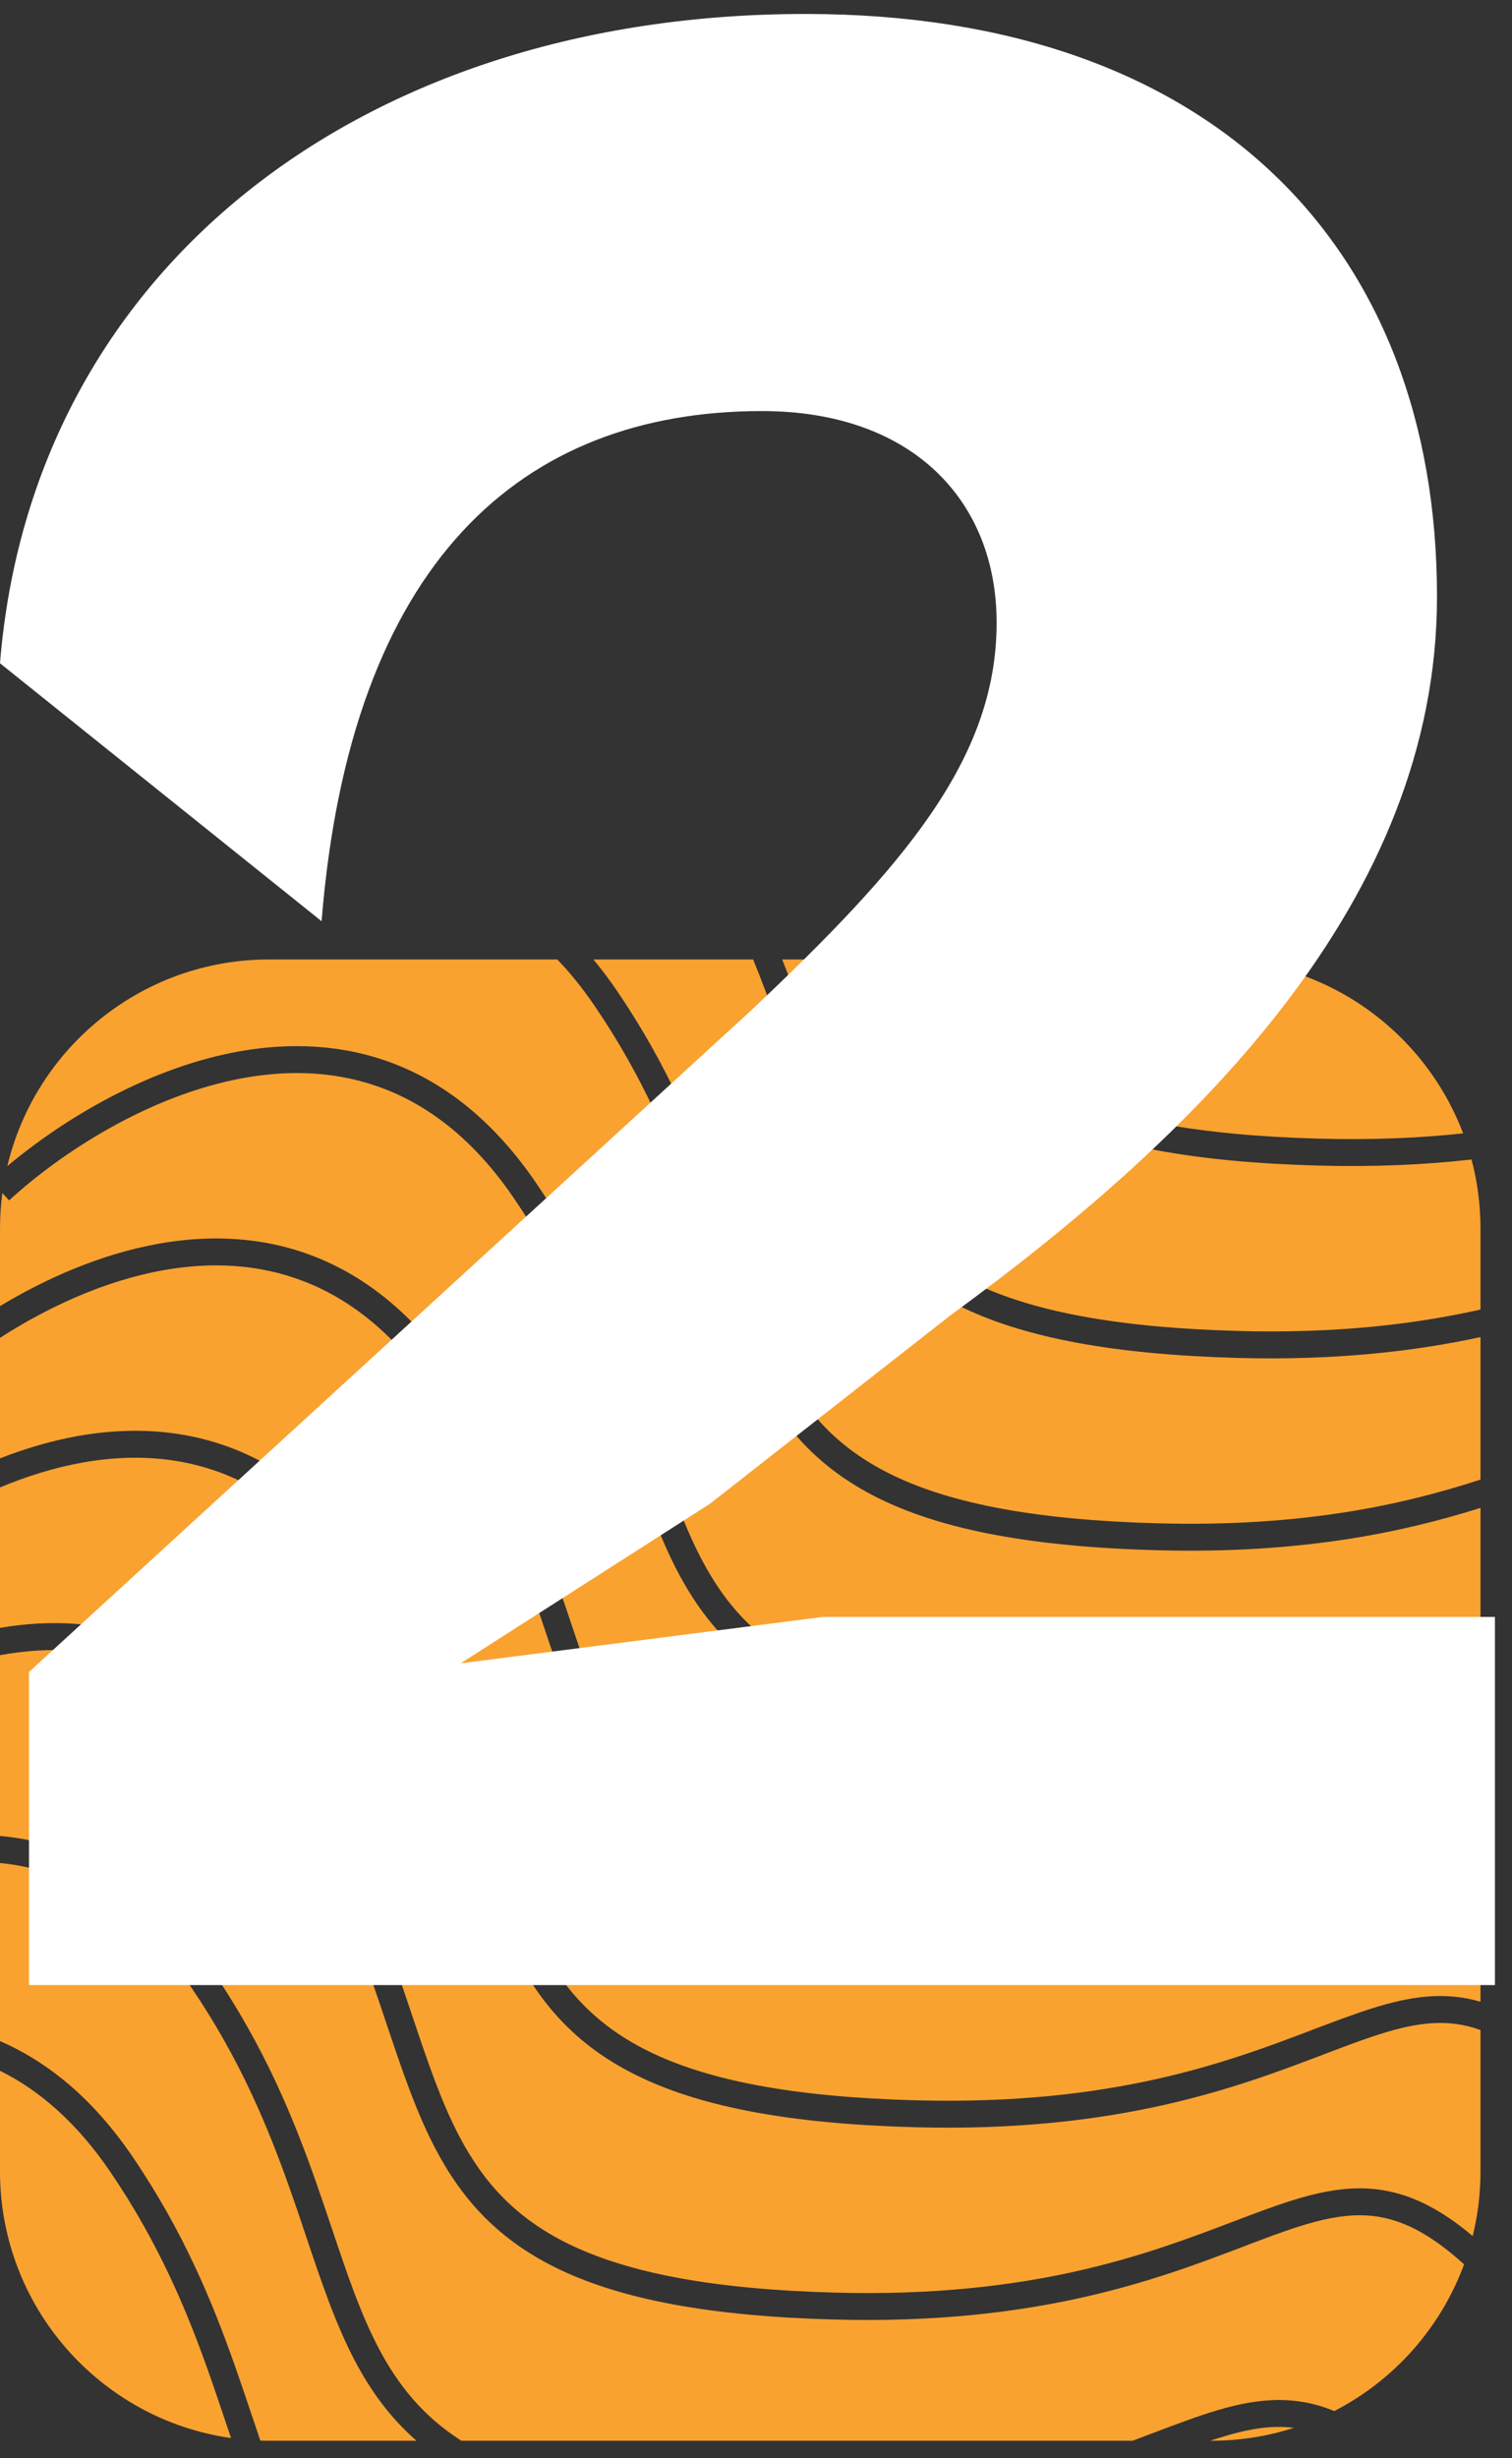 <svg width="48" height="78" viewBox="0 0 48 78" fill="none" xmlns="http://www.w3.org/2000/svg">
<rect x="0" y="0" width="48" height="78" fill="#333333" stroke="none"/>
<path fill-rule="evenodd" clip-rule="evenodd" d="M24.831 30.443H28.681C28.846 30.835 29.02 31.213 29.21 31.574C30.048 33.165 31.206 34.48 33.185 35.414C35.145 36.338 37.883 36.876 41.861 36.983C43.676 37.032 45.282 36.953 46.715 36.79C46.901 37.491 47 38.228 47 38.988V41.551C44.959 42.009 42.471 42.316 39.321 42.231C35.394 42.125 32.791 41.595 30.986 40.743C29.2 39.901 28.168 38.732 27.403 37.279C26.821 36.173 26.402 34.925 25.928 33.514L25.928 33.514C25.765 33.029 25.596 32.525 25.412 32.002C25.234 31.496 25.043 30.976 24.831 30.443ZM38.455 30.443C42.108 30.443 45.226 32.736 46.448 35.961C45.098 36.106 43.588 36.175 41.884 36.129C37.958 36.023 35.355 35.492 33.55 34.641C31.763 33.798 30.732 32.63 29.967 31.176C29.842 30.939 29.724 30.694 29.612 30.443H38.455ZM23.909 30.443H18.838C19.092 30.748 19.34 31.076 19.58 31.429C21.212 33.822 22.134 36.078 22.848 38.104C23.033 38.628 23.202 39.132 23.365 39.617L23.365 39.617L23.365 39.617L23.365 39.617L23.365 39.617L23.365 39.617L23.365 39.617C23.838 41.027 24.258 42.276 24.84 43.381C25.604 44.834 26.636 46.003 28.422 46.846C30.228 47.697 32.83 48.228 36.757 48.334C41.363 48.458 44.554 47.743 47 46.946V42.425C44.935 42.872 42.426 43.17 39.298 43.086C35.32 42.978 32.581 42.44 30.621 41.516C28.642 40.583 27.484 39.268 26.647 37.677C26.03 36.505 25.58 35.163 25.099 33.732L25.099 33.732L25.099 33.732L25.099 33.732C24.941 33.259 24.778 32.776 24.606 32.285C24.395 31.688 24.167 31.073 23.909 30.443ZM8.545 30.443H17.693C18.1 30.867 18.495 31.354 18.874 31.911C20.447 34.218 21.34 36.395 22.042 38.388C22.215 38.878 22.377 39.361 22.536 39.834L22.536 39.834C23.016 41.266 23.467 42.608 24.083 43.779C24.921 45.37 26.079 46.685 28.058 47.618C30.018 48.543 32.756 49.08 36.734 49.188C41.289 49.311 44.531 48.623 47 47.844V52.122L46.828 52.187C44.111 53.219 40.464 54.605 34.193 54.436C30.267 54.33 27.664 53.799 25.859 52.948C24.073 52.105 23.041 50.937 22.276 49.483C21.694 48.378 21.275 47.13 20.801 45.719L20.801 45.719L20.801 45.719L20.801 45.719C20.638 45.234 20.469 44.73 20.285 44.206C19.571 42.18 18.648 39.925 17.017 37.532C15.693 35.59 14.158 34.393 12.533 33.761C10.909 33.13 9.225 33.072 7.616 33.356C4.712 33.871 2.013 35.507 0.232 37.001C1.128 33.24 4.51 30.443 8.545 30.443ZM0.075 37.854C0.025 38.225 0 38.604 0 38.988V41.442C1.486 40.547 3.229 39.782 5.053 39.459C6.662 39.174 8.346 39.232 9.969 39.863C11.595 40.496 13.129 41.692 14.453 43.634C16.085 46.027 17.007 48.282 17.721 50.309C17.905 50.833 18.075 51.336 18.237 51.821L18.238 51.822L18.238 51.822L18.238 51.822C18.711 53.232 19.131 54.481 19.712 55.586C20.477 57.039 21.509 58.208 23.295 59.05C25.101 59.902 27.703 60.432 31.63 60.538C37.9 60.708 41.548 59.322 44.265 58.289C44.932 58.035 45.544 57.803 46.124 57.62C46.422 57.527 46.713 57.446 47 57.382V53.038C44.292 54.068 40.498 55.461 34.17 55.29C30.192 55.183 27.454 54.645 25.494 53.721C23.515 52.787 22.357 51.472 21.52 49.882C20.903 48.71 20.453 47.368 19.972 45.937C19.813 45.464 19.651 44.98 19.479 44.49C18.777 42.498 17.884 40.32 16.311 38.013C15.071 36.195 13.668 35.12 12.223 34.557C10.775 33.994 9.254 33.934 7.765 34.198C4.774 34.728 1.961 36.554 0.289 38.087L0.075 37.854ZM46.381 58.436C46.594 58.368 46.8 58.309 47 58.26V63.513C45.848 63.176 44.757 63.346 43.56 63.723C42.98 63.906 42.369 64.138 41.701 64.391L41.701 64.391C38.984 65.424 35.337 66.81 29.066 66.641C25.139 66.535 22.537 66.004 20.731 65.153C18.945 64.31 17.913 63.142 17.149 61.688C16.567 60.583 16.148 59.334 15.674 57.924L15.674 57.924L15.674 57.924L15.674 57.924L15.674 57.924C15.511 57.439 15.342 56.935 15.157 56.411C14.444 54.385 13.521 52.129 11.889 49.736C10.565 47.794 9.031 46.598 7.405 45.966C5.782 45.334 4.098 45.276 2.489 45.561C1.636 45.712 0.8 45.96 0 46.273V42.449C1.502 41.483 3.317 40.634 5.202 40.3C6.691 40.037 8.211 40.096 9.659 40.66C11.104 41.222 12.508 42.297 13.747 44.115C15.32 46.422 16.213 48.6 16.915 50.593C17.087 51.083 17.25 51.566 17.409 52.039C17.889 53.471 18.339 54.812 18.956 55.984C19.793 57.575 20.951 58.89 22.93 59.823C24.89 60.748 27.629 61.285 31.607 61.393C38.062 61.567 41.88 60.113 44.599 59.078C45.248 58.831 45.835 58.607 46.381 58.436ZM0 47.195V51.651C1.586 51.381 3.243 51.446 4.842 52.068C6.467 52.7 8.002 53.897 9.326 55.839C10.957 58.232 11.88 60.487 12.594 62.513C12.778 63.037 12.947 63.541 13.11 64.026L13.11 64.026L13.11 64.026C13.584 65.437 14.003 66.685 14.585 67.791C15.35 69.244 16.381 70.412 18.168 71.255C19.973 72.106 22.576 72.637 26.503 72.743C32.773 72.913 36.42 71.526 39.138 70.494C39.805 70.24 40.416 70.008 40.997 69.825C42.491 69.355 43.822 69.206 45.311 69.966C45.777 70.203 46.253 70.527 46.752 70.949C46.914 70.292 47 69.605 47 68.897V64.412C45.981 64.04 45.018 64.16 43.817 64.538C43.272 64.71 42.685 64.933 42.036 65.18L42.035 65.18L42.035 65.18L42.035 65.18C39.316 66.216 35.498 67.669 29.043 67.495C25.065 67.388 22.327 66.85 20.367 65.925C18.388 64.992 17.23 63.677 16.392 62.086C15.776 60.915 15.325 59.573 14.845 58.142L14.845 58.142C14.686 57.668 14.524 57.185 14.351 56.695C13.65 54.702 12.756 52.525 11.183 50.218C9.944 48.4 8.541 47.324 7.095 46.762C5.647 46.199 4.127 46.139 2.638 46.403C1.734 46.563 0.845 46.842 0 47.195ZM44.923 70.727C45.405 70.973 45.916 71.335 46.478 71.846C45.736 73.865 44.252 75.527 42.358 76.501C41.022 75.951 39.796 76.112 38.433 76.541C37.853 76.724 37.242 76.956 36.575 77.209L36.575 77.21L36.574 77.21L36.574 77.21L36.573 77.21C36.373 77.286 36.168 77.364 35.957 77.443H14.645C13.427 76.663 12.637 75.677 12.021 74.506C11.44 73.401 11.02 72.152 10.547 70.742L10.547 70.742C10.384 70.257 10.214 69.753 10.03 69.229C9.316 67.203 8.394 64.948 6.762 62.554C5.438 60.612 3.904 59.416 2.278 58.784C1.527 58.492 0.763 58.322 0 58.253V52.519L0.074 52.505C1.563 52.242 3.084 52.301 4.532 52.864C5.977 53.427 7.38 54.502 8.62 56.32C10.193 58.627 11.086 60.805 11.788 62.797C11.96 63.287 12.122 63.771 12.281 64.244L12.281 64.244C12.762 65.675 13.212 67.017 13.829 68.189C14.666 69.78 15.824 71.094 17.803 72.028C19.763 72.952 22.502 73.49 26.479 73.597C32.934 73.772 36.753 72.318 39.471 71.283L39.471 71.283L39.472 71.283L39.472 71.283C40.121 71.035 40.708 70.812 41.253 70.64C42.643 70.203 43.716 70.111 44.923 70.727ZM0 59.111V64.763C1.52 65.421 2.952 66.588 4.198 68.416C5.83 70.809 6.753 73.064 7.466 75.091C7.651 75.614 7.82 76.118 7.983 76.603L7.983 76.603L7.983 76.603C8.079 76.888 8.172 77.167 8.265 77.439C8.358 77.442 8.452 77.443 8.545 77.443H13.222C12.383 76.711 11.767 75.857 11.265 74.904C10.649 73.733 10.198 72.391 9.718 70.96C9.559 70.486 9.397 70.003 9.224 69.513C8.522 67.521 7.629 65.343 6.056 63.036C4.817 61.218 3.413 60.142 1.968 59.58C1.323 59.33 0.664 59.178 0 59.111ZM0 68.897V65.704C1.234 66.315 2.424 67.33 3.492 68.897C5.065 71.204 5.959 73.382 6.66 75.374C6.833 75.864 6.995 76.348 7.154 76.821C7.215 77.001 7.275 77.18 7.335 77.358C3.189 76.77 0 73.206 0 68.897ZM38.423 77.443H38.455C39.368 77.443 40.248 77.3 41.074 77.034C40.33 76.939 39.574 77.078 38.69 77.356C38.602 77.384 38.513 77.413 38.423 77.443Z" fill="#F9A230"/>
<path d="M47.458 62.985H0.92V53.051L23.821 32.082C28.696 27.483 31.639 24.08 31.639 19.757C31.639 15.895 28.971 13.043 24.189 13.043C16.555 13.043 11.129 17.826 10.209 29.23L0 21.045C1.012 8.537 11.497 0.443 25.569 0.443C38.537 0.443 45.619 7.893 45.619 18.93C45.619 28.587 37.985 36.036 30.167 41.739L22.533 47.717L14.624 52.776L26.12 51.304H47.458V62.985Z" fill="white"/>
</svg>
